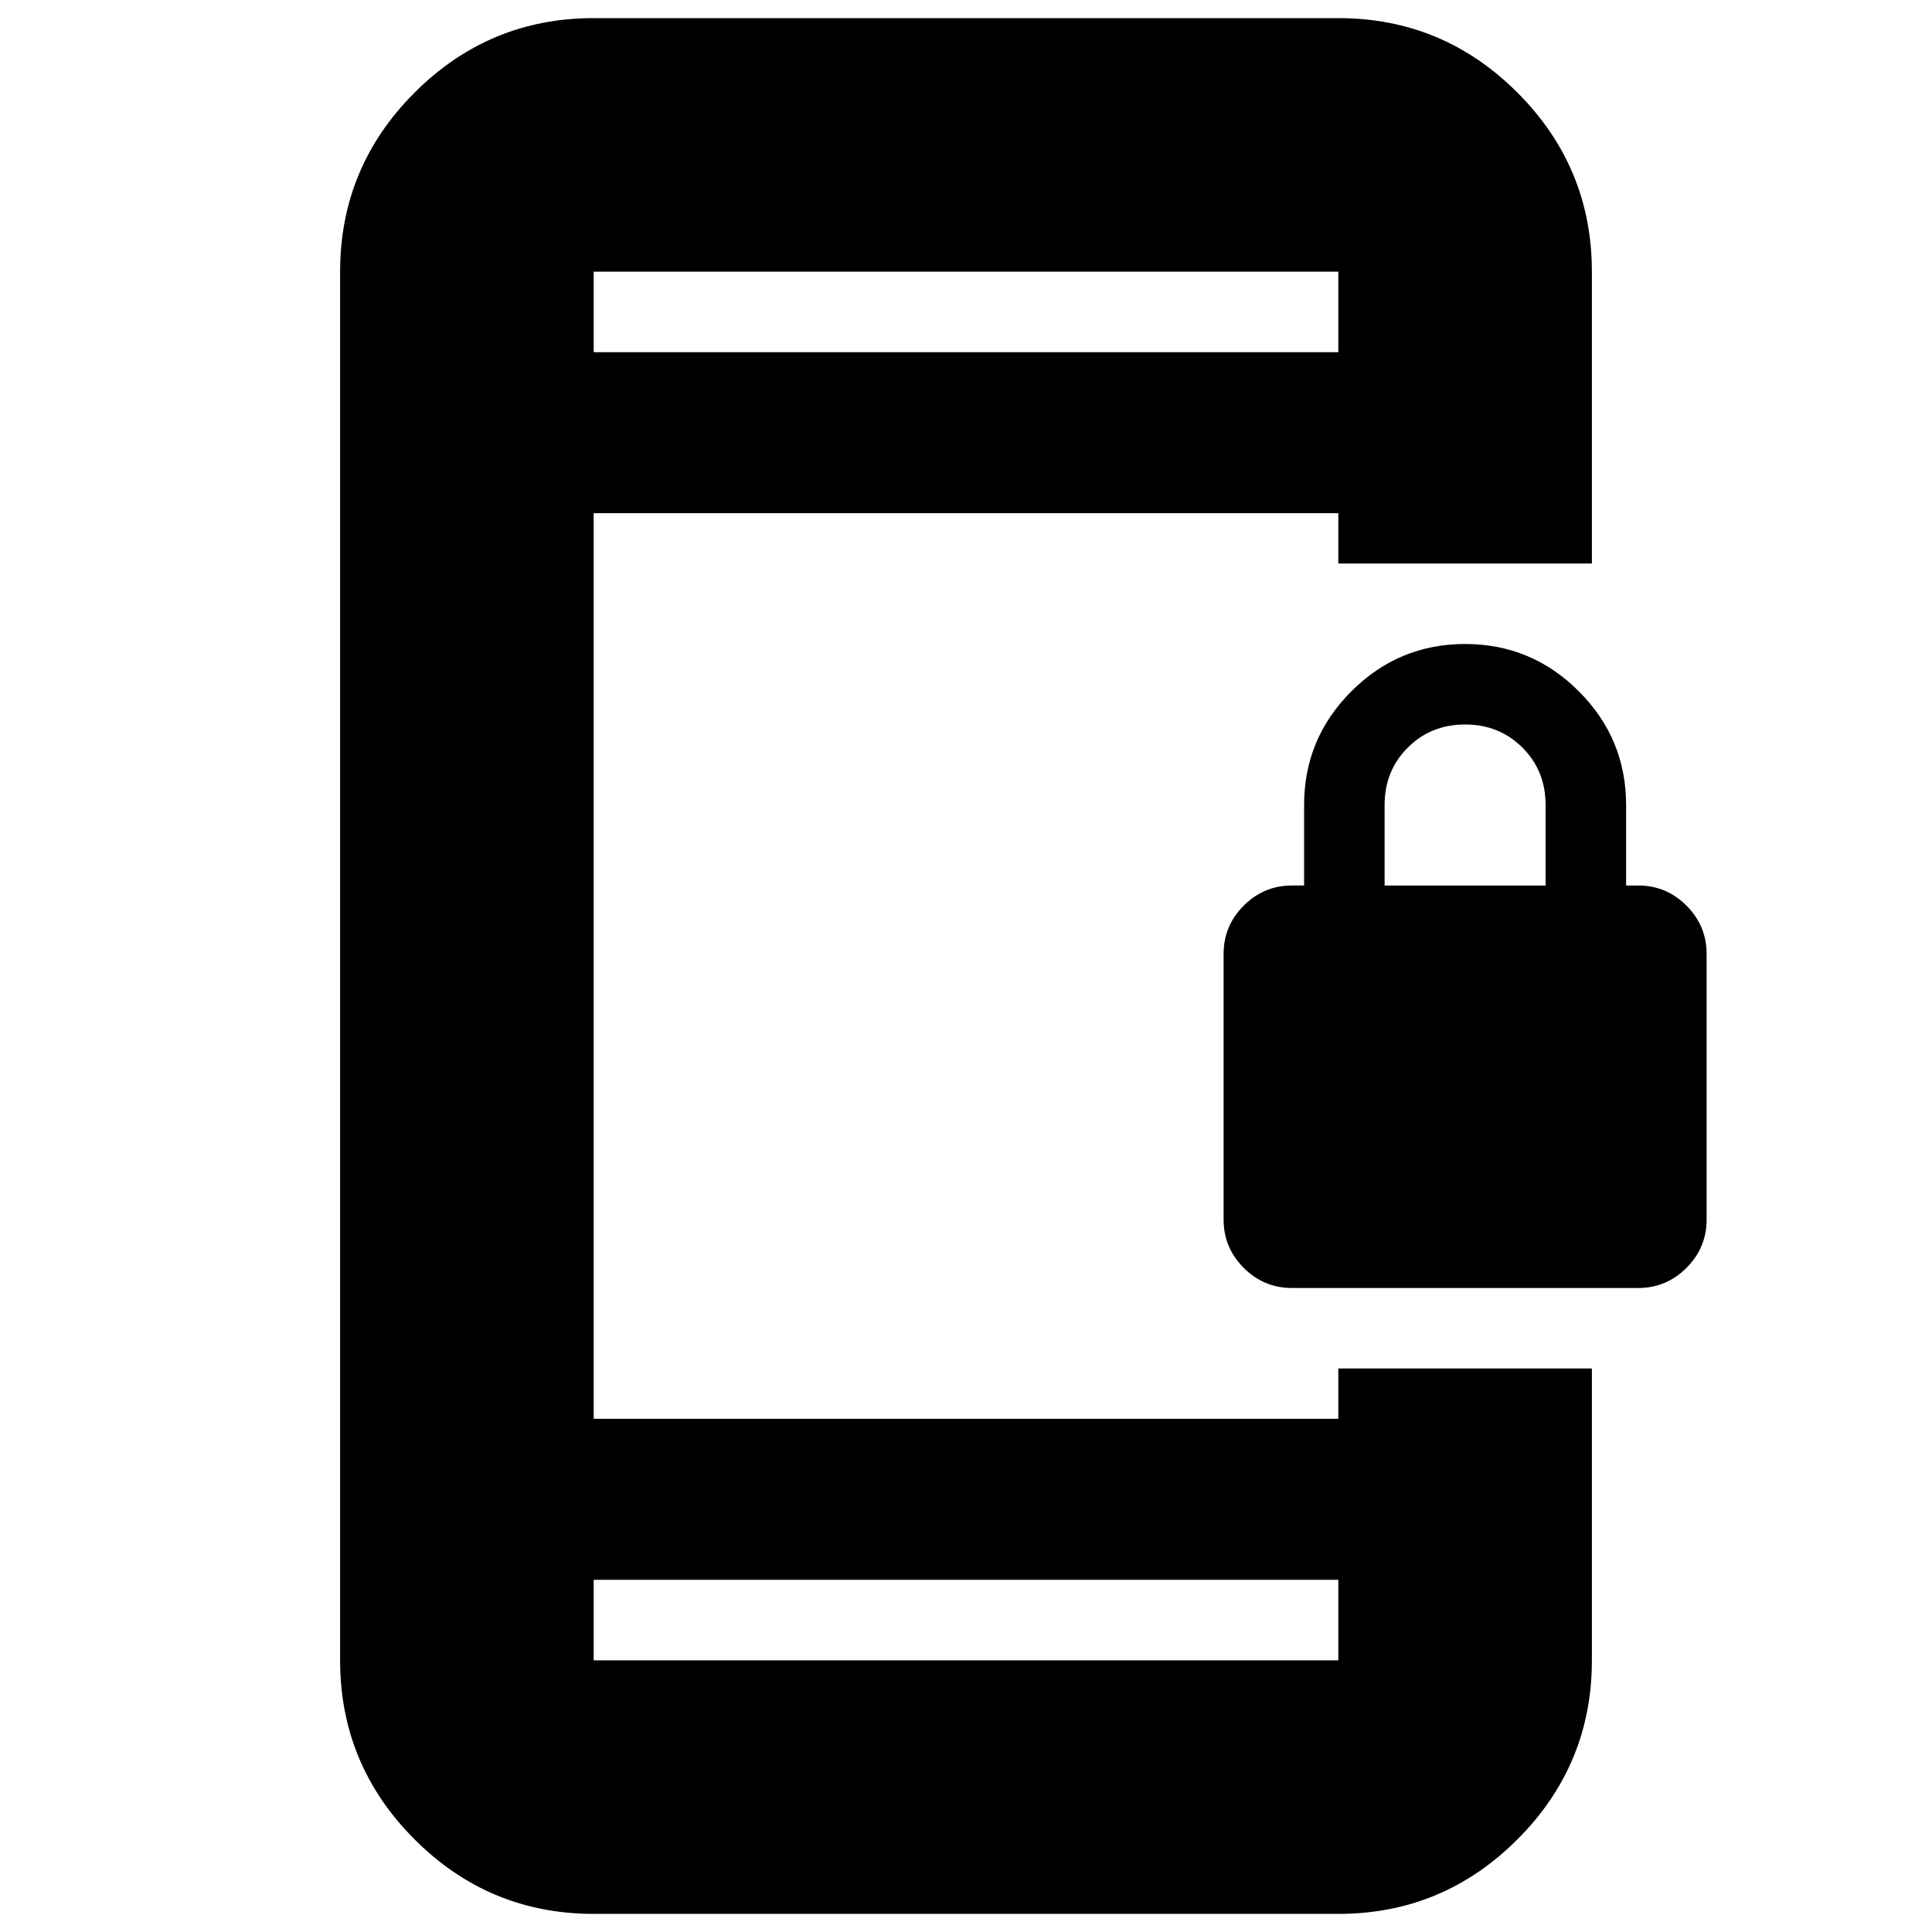 <svg xmlns="http://www.w3.org/2000/svg" height="24" viewBox="0 -960 960 960" width="24"><path d="M642-320q-14 0-24-10t-10-24v-132q0-14 10-24t24-10h6v-40q0-33 23.5-56.5T728-640q33 0 56.5 23.5T808-560v40h6q14 0 24 10t10 24v132q0 14-10 24t-24 10H642Zm46-200h80v-40q0-17-11.5-28.5T728-600q-17 0-28.5 11.5T688-560v40ZM295-9q-51.98 0-88.99-37.01Q169-83.03 169-135v-690q0-51.97 37.01-88.99Q243.02-951 295-951h370q51.97 0 88.99 37.01Q791-876.97 791-825v145H665v-25H295v450h370v-25h126v145q0 51.97-37.01 88.99Q716.97-9 665-9H295Zm0-166v40h370v-40H295Zm0-610h370v-40H295v40Zm0 0v-40 40Zm0 610v40-40Z"/></svg>